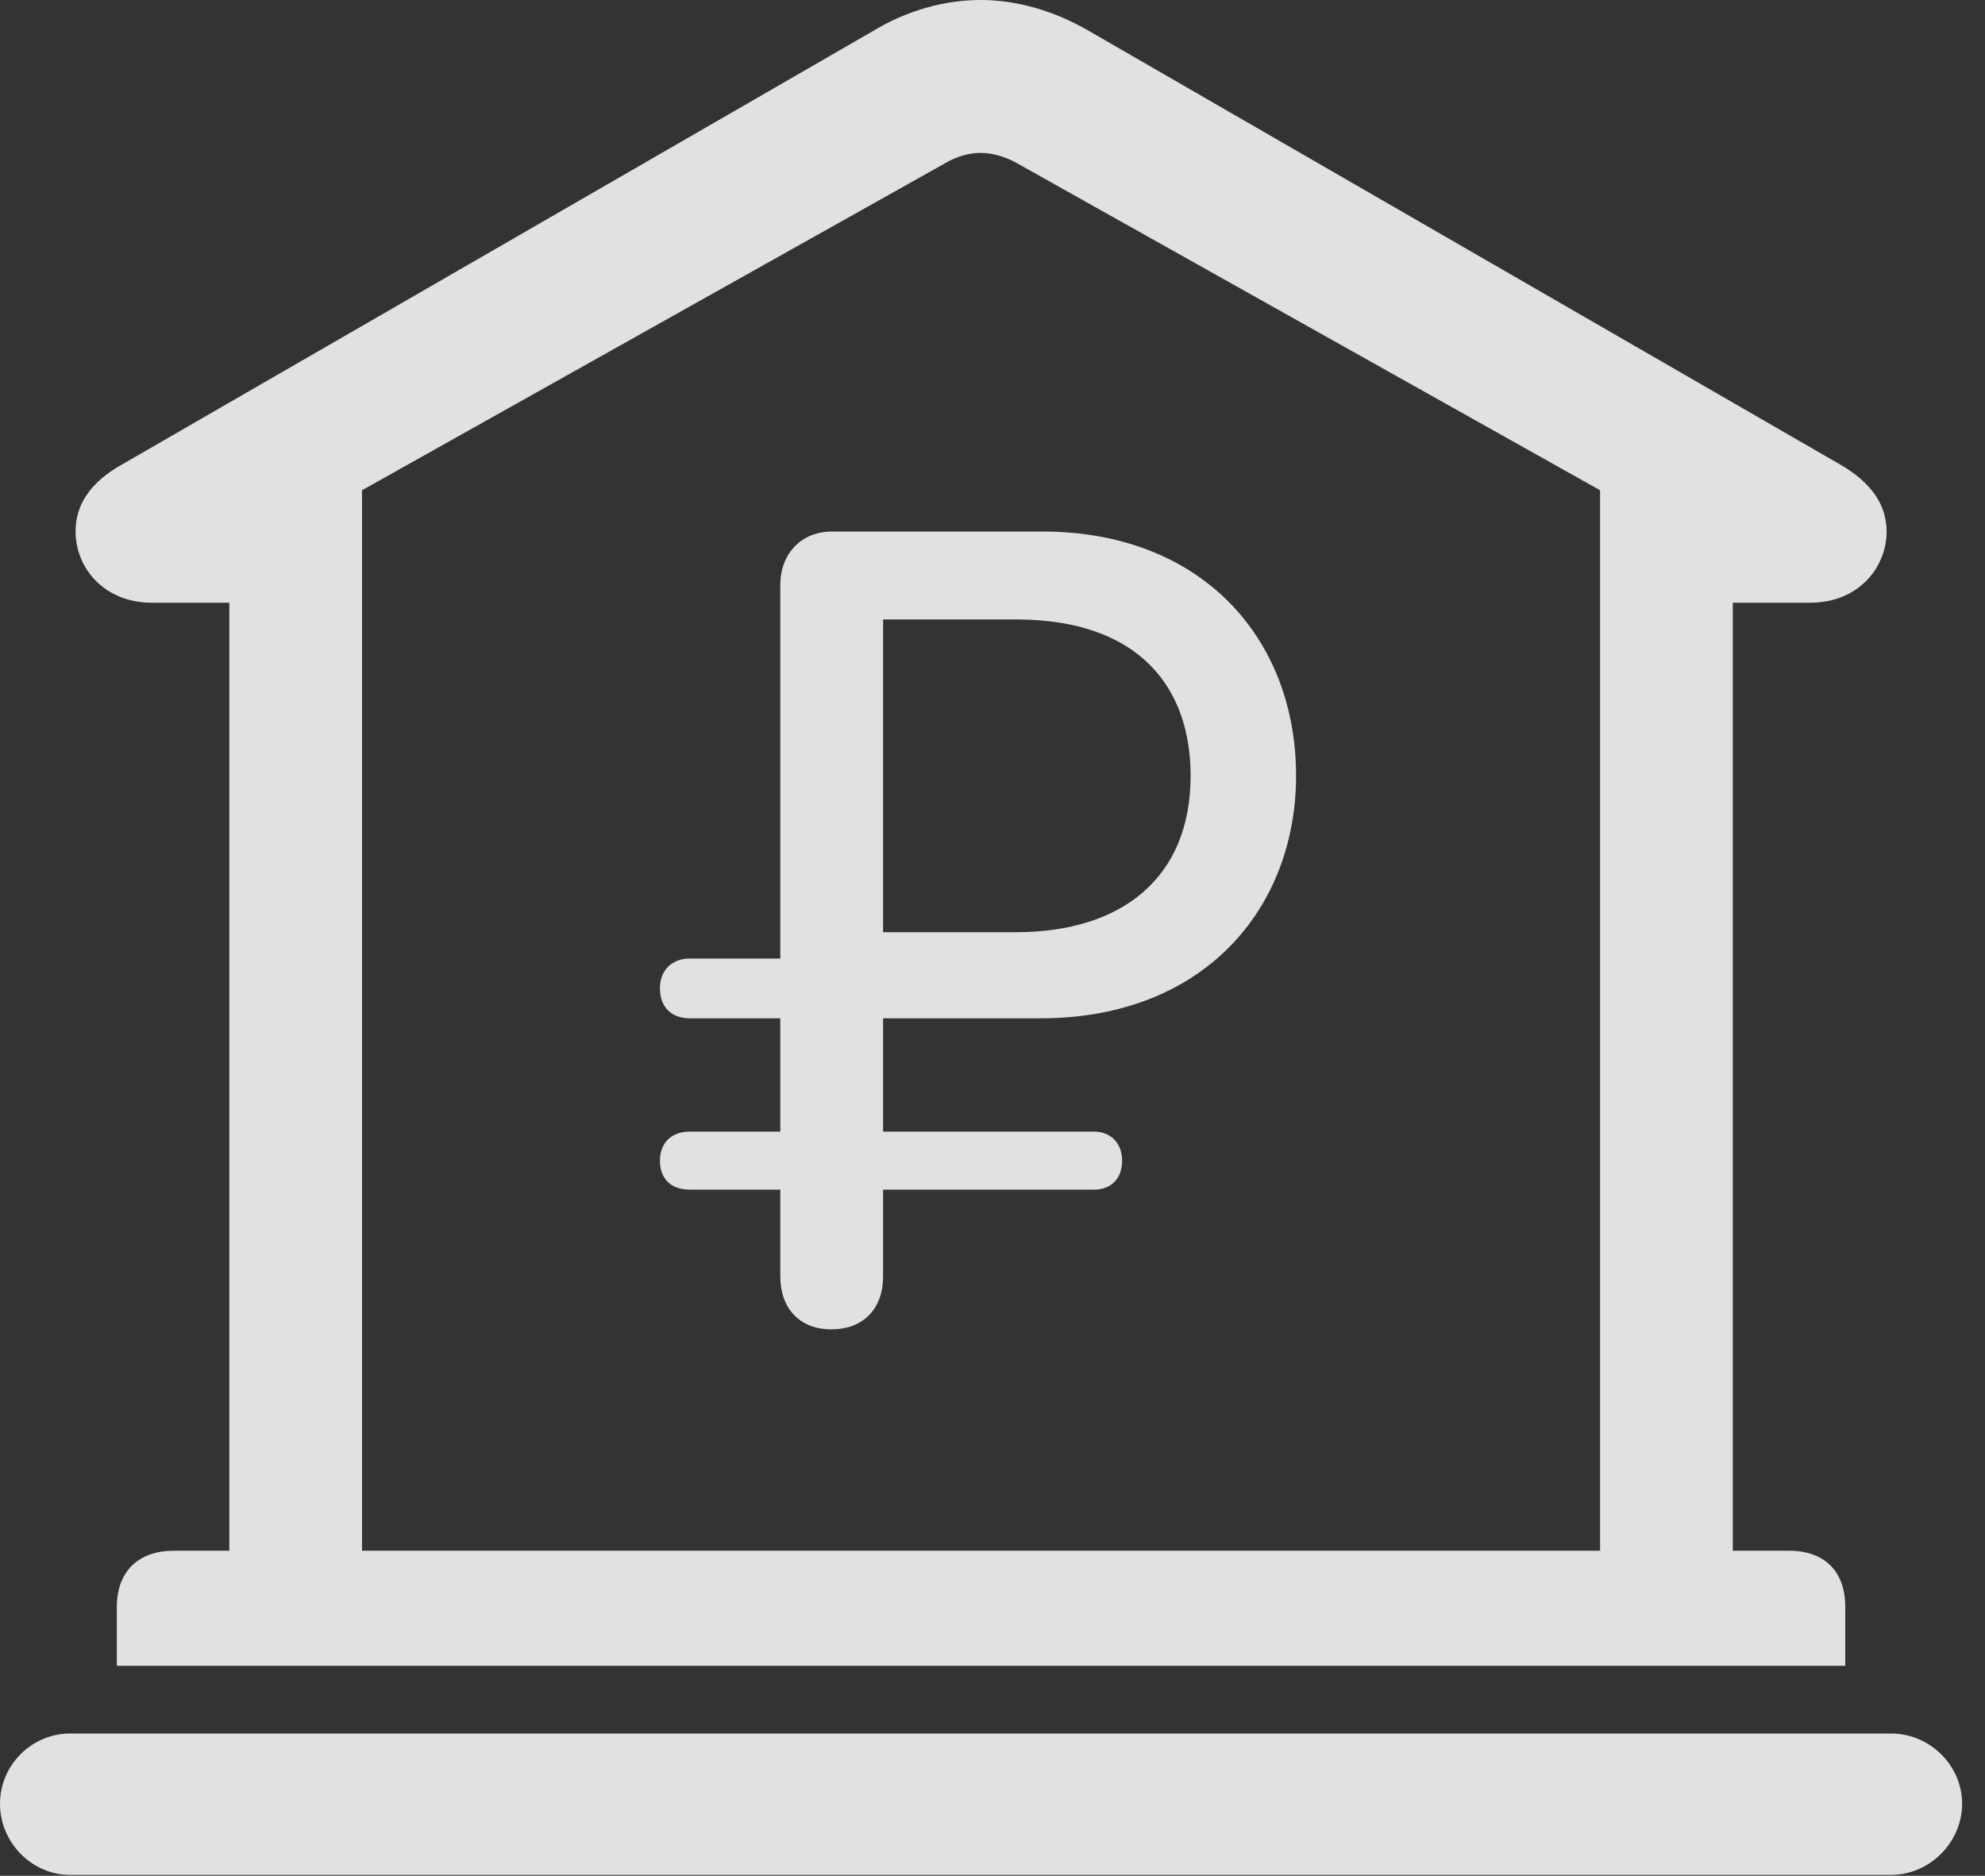 <?xml version="1.0" encoding="UTF-8"?>
<!--Generator: Apple Native CoreSVG 326-->
<!DOCTYPE svg
PUBLIC "-//W3C//DTD SVG 1.1//EN"
       "http://www.w3.org/Graphics/SVG/1.1/DTD/svg11.dtd">
<svg version="1.1" xmlns="http://www.w3.org/2000/svg" xmlns:xlink="http://www.w3.org/1999/xlink" viewBox="0 0 30.885 29.189">
 <rect x="0" y="0" width="30.885" height="29.189" fill="#333333" stroke="none"/>
 <g>
  <rect height="29.189" opacity="0" width="30.885" x="0" y="0"/>
  <path d="M1.818 25.922L28.711 25.922L28.711 25.006C28.711 24.459 28.396 24.131 27.836 24.131L26.961 24.131L26.961 9.379L28.164 9.379C28.916 9.379 29.354 8.832 29.354 8.271C29.354 7.861 29.121 7.506 28.615 7.219L16.939 0.479C16.393 0.164 15.818 0 15.258 0C14.697 0 14.109 0.164 13.59 0.479L1.914 7.219C1.395 7.506 1.176 7.861 1.176 8.271C1.176 8.832 1.613 9.379 2.365 9.379L3.568 9.379L3.568 24.131L2.707 24.131C2.146 24.131 1.818 24.459 1.818 25.006ZM5.633 24.131L5.633 7.629L14.725 2.529C14.889 2.434 15.08 2.379 15.258 2.379C15.435 2.379 15.627 2.434 15.805 2.529L24.896 7.629L24.896 24.131ZM1.094 29.176L29.422 29.176C30.023 29.176 30.529 28.67 30.529 28.068C30.529 27.467 30.023 26.975 29.422 26.975L1.094 26.975C0.492 26.975 0 27.467 0 28.068C0 28.67 0.492 29.176 1.094 29.176Z" fill="white" fill-opacity="0.85"/>
  <path d="M12.934 20.686C13.44 20.686 13.74 20.357 13.74 19.865L13.74 18.512L17.021 18.512C17.281 18.512 17.459 18.348 17.459 18.061C17.459 17.787 17.281 17.609 17.021 17.609L13.74 17.609L13.74 15.846L16.188 15.846C18.744 15.846 20.166 14.123 20.166 12.072C20.166 9.939 18.703 8.271 16.215 8.271L12.947 8.271C12.469 8.271 12.141 8.613 12.141 9.105L12.141 14.916L10.732 14.916C10.445 14.916 10.268 15.107 10.268 15.381C10.268 15.668 10.445 15.846 10.732 15.846L12.141 15.846L12.141 17.609L10.732 17.609C10.445 17.609 10.268 17.787 10.268 18.061C10.268 18.348 10.445 18.512 10.732 18.512L12.141 18.512L12.141 19.865C12.141 20.357 12.441 20.686 12.934 20.686ZM13.74 14.506L13.74 9.639L15.805 9.639C17.746 9.639 18.525 10.719 18.525 12.072C18.525 13.645 17.473 14.506 15.805 14.506Z" fill="white" fill-opacity="0.85"/>
 </g>
</svg>
